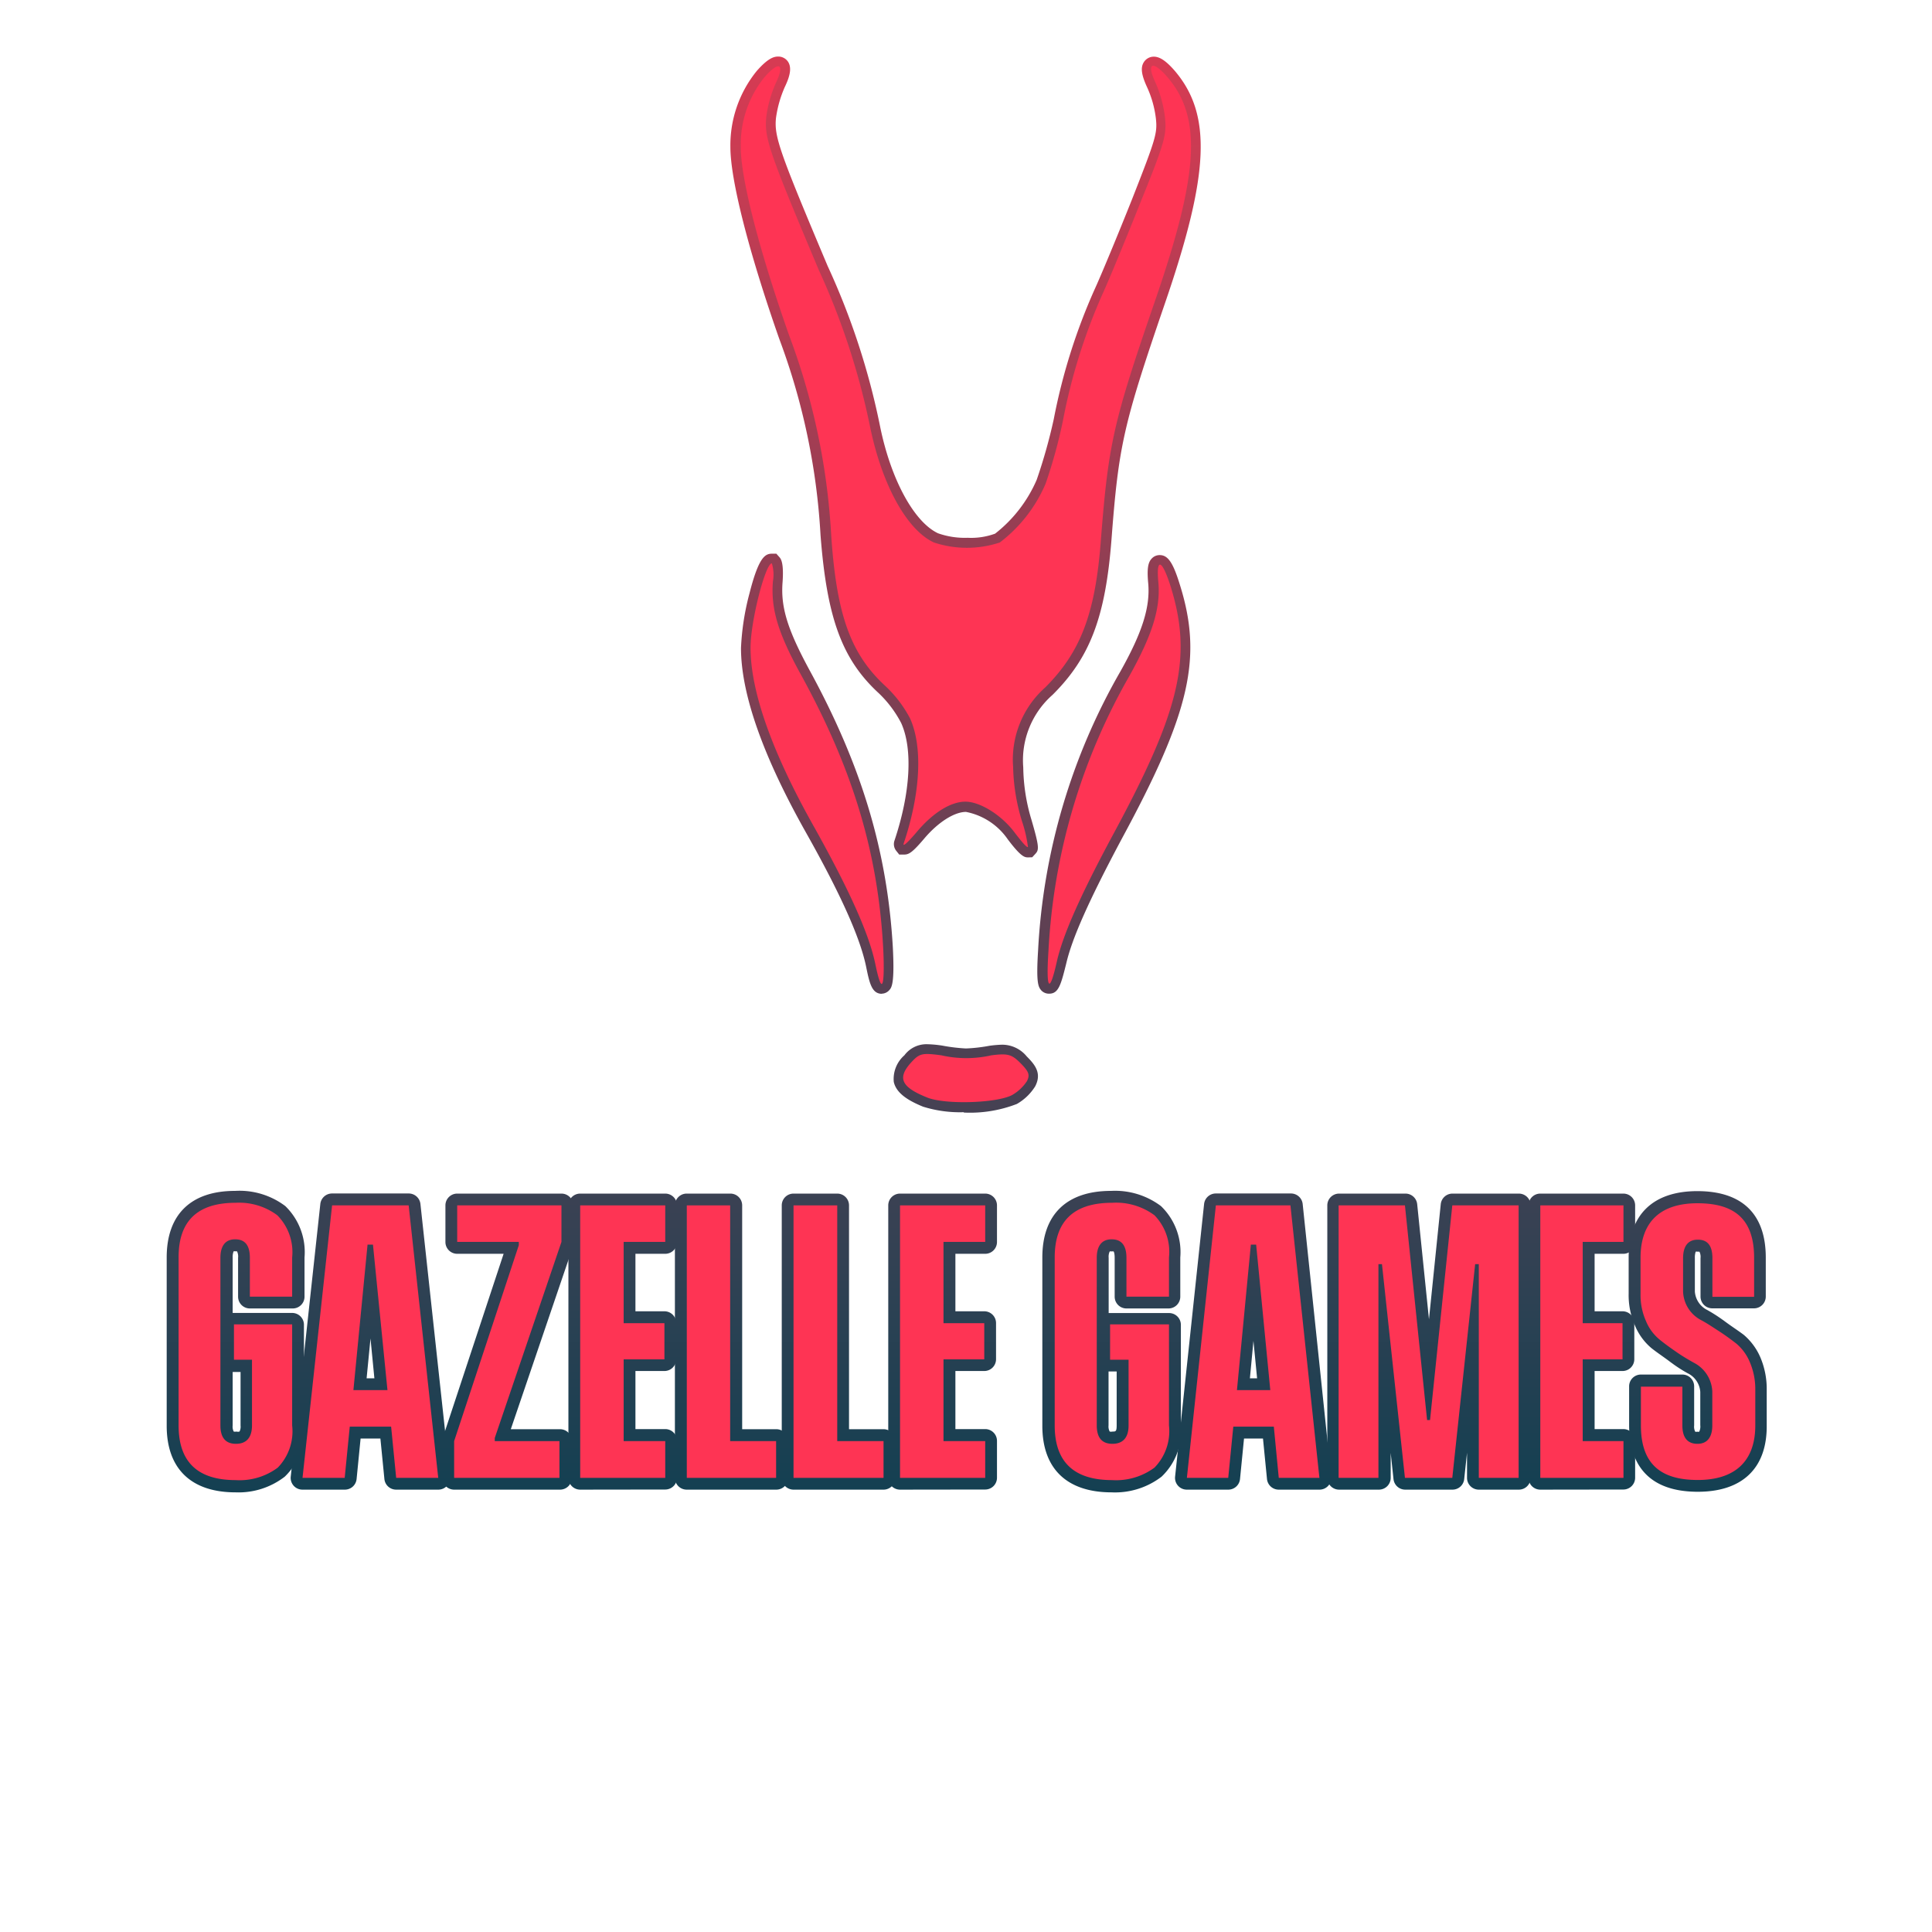 <svg id="Layer_1" data-name="Layer 1" xmlns="http://www.w3.org/2000/svg" xmlns:xlink="http://www.w3.org/1999/xlink" viewBox="0 0 164 164"><defs><style>.cls-1{fill:url(#linear-gradient);}.cls-2{fill:#fe3454;}.cls-3{fill:url(#linear-gradient-2);}.cls-4{fill:url(#linear-gradient-3);}.cls-5{fill:url(#linear-gradient-4);}.cls-6{fill:url(#linear-gradient-5);}.cls-7{fill:url(#linear-gradient-6);}.cls-8{fill:url(#linear-gradient-7);}.cls-9{fill:url(#linear-gradient-8);}.cls-10{fill:url(#linear-gradient-9);}.cls-11{fill:url(#linear-gradient-10);}.cls-12{fill:url(#linear-gradient-11);}.cls-13{fill:url(#linear-gradient-12);}.cls-14{fill:url(#linear-gradient-13);}</style><linearGradient id="linear-gradient" x1="19.96" y1="126.68" x2="19.96" y2="101.09" gradientUnits="userSpaceOnUse"><stop offset="0" stop-color="#144052"/><stop offset="1" stop-color="#3b4153"/></linearGradient><linearGradient id="linear-gradient-2" x1="31.44" y1="126.45" x2="31.44" y2="101.31" xlink:href="#linear-gradient"/><linearGradient id="linear-gradient-3" x1="43.1" y1="126.45" x2="43.1" y2="101.31" xlink:href="#linear-gradient"/><linearGradient id="linear-gradient-4" x1="52.86" y1="126.45" x2="52.86" y2="101.31" xlink:href="#linear-gradient"/><linearGradient id="linear-gradient-5" x1="62.09" y1="126.45" x2="62.09" y2="101.31" xlink:href="#linear-gradient"/><linearGradient id="linear-gradient-6" x1="71.18" y1="126.45" x2="71.18" y2="101.31" xlink:href="#linear-gradient"/><linearGradient id="linear-gradient-7" x1="80.01" y1="126.45" x2="80.01" y2="101.31" xlink:href="#linear-gradient"/><linearGradient id="linear-gradient-8" x1="94.36" y1="126.68" x2="94.36" y2="101.09" xlink:href="#linear-gradient"/><linearGradient id="linear-gradient-9" x1="106.4" y1="126.45" x2="106.4" y2="101.31" xlink:href="#linear-gradient"/><linearGradient id="linear-gradient-10" x1="121.27" y1="126.45" x2="121.27" y2="101.31" xlink:href="#linear-gradient"/><linearGradient id="linear-gradient-11" x1="134.28" y1="126.45" x2="134.28" y2="101.31" xlink:href="#linear-gradient"/><linearGradient id="linear-gradient-12" x1="144.12" y1="126.63" x2="144.12" y2="101.13" xlink:href="#linear-gradient"/><linearGradient id="linear-gradient-13" x1="81.94" y1="94.41" x2="81.94" y2="4.79" gradientUnits="userSpaceOnUse"><stop offset="0" stop-color="#454153"/><stop offset="1" stop-color="#d73b53"/></linearGradient></defs><title>logobgsmall33</title><path class="cls-1" d="M20,126.68c-3.77,0-5.85-2-5.85-5.65V106.74c0-3.65,2.06-5.65,5.8-5.65a6.46,6.46,0,0,1,4.27,1.29,5.45,5.45,0,0,1,1.63,4.36v3.33a1,1,0,0,1-1,1H21.21a1,1,0,0,1-1-1v-3.3a1,1,0,0,0-.09-.55H20a.92.92,0,0,0-.17,0,1.38,1.38,0,0,0-.08.54v4.69H24.8a1,1,0,0,1,1,1V121a5.37,5.37,0,0,1-1.63,4.35A6.41,6.41,0,0,1,20,126.68Zm-.16-5.16a.65.65,0,0,0,.23,0,.55.55,0,0,0,.26,0,.9.9,0,0,0,.09-.51v-4.55h-.67V121a.92.92,0,0,0,.09.52Z"/><path class="cls-2" d="M23.54,103.16A5.42,5.42,0,0,0,20,102.1q-4.85,0-4.84,4.64V121q0,4.64,4.84,4.64a5.42,5.42,0,0,0,3.58-1.06A4.42,4.42,0,0,0,24.8,121v-8.58H19.86v3h1.53V121c0,1-.45,1.56-1.36,1.56S18.71,122,18.71,121V106.77c0-1,.41-1.57,1.25-1.57s1.25.52,1.25,1.57v3.3H24.8v-3.33A4.45,4.45,0,0,0,23.54,103.16Z"/><path class="cls-3" d="M33.63,126.45a1,1,0,0,1-1-.9l-.34-3.44H30.61l-.34,3.44a1,1,0,0,1-1,.9H25.68a1,1,0,0,1-.75-.33,1,1,0,0,1-.25-.78l2.51-23.13a1,1,0,0,1,1-.9h6.5a1,1,0,0,1,1,.9l2.51,23.13a1,1,0,0,1-.25.78,1,1,0,0,1-.75.33ZM31.78,117l-.33-3.38L31.12,117Z"/><path class="cls-2" d="M28.19,102.32l-2.51,23.13h3.58l.43-4.35H33.2l.43,4.35H37.2l-2.51-23.13ZM30,118l1.2-12.35h.46L32.89,118Z"/><path class="cls-4" d="M38.55,126.45a1,1,0,0,1-1-1v-3.13a1.12,1.12,0,0,1,.05-.31l5.15-15.58H38.81a1,1,0,0,1-1-1v-3.11a1,1,0,0,1,1-1h8.85a1,1,0,0,1,1,1v3.11a1.19,1.19,0,0,1,0,.32l-5.3,15.57h4.18a1,1,0,0,1,1,1v3.13a1,1,0,0,1-1,1Z"/><polygon class="cls-2" points="38.81 105.42 44.04 105.42 44.04 105.7 38.55 122.33 38.55 125.45 47.49 125.45 47.49 122.33 42 122.33 42 122.06 47.66 105.42 47.66 102.32 38.81 102.32 38.81 105.42"/><path class="cls-5" d="M49.25,126.45a1,1,0,0,1-1-1V102.32a1,1,0,0,1,1-1h7.22a1,1,0,0,1,1,1v3.11a1,1,0,0,1-1,1H53.94v4.88H56.4a1,1,0,0,1,1,1v3.07a1,1,0,0,1-1,1H53.94v4.93h2.53a1,1,0,0,1,1,1v3.13a1,1,0,0,1-1,1Z"/><polygon class="cls-2" points="49.25 125.45 56.47 125.45 56.47 122.33 52.94 122.33 52.94 115.39 56.4 115.39 56.4 112.32 52.94 112.32 52.94 105.42 56.47 105.42 56.47 102.32 49.25 102.32 49.25 125.45"/><path class="cls-6" d="M58.29,126.45a1,1,0,0,1-1-1V102.32a1,1,0,0,1,1-1H62a1,1,0,0,1,1,1v19h2.9a1,1,0,0,1,1,1v3.13a1,1,0,0,1-1,1Z"/><polygon class="cls-2" points="61.98 102.32 58.3 102.32 58.3 125.45 65.88 125.45 65.88 122.33 61.98 122.33 61.98 102.32"/><path class="cls-7" d="M67.36,126.45a1,1,0,0,1-1-1V102.32a1,1,0,0,1,1-1h3.71a1,1,0,0,1,1,1v19H75a1,1,0,0,1,1,1v3.13a1,1,0,0,1-1,1Z"/><polygon class="cls-2" points="71.07 102.32 67.36 102.32 67.36 125.45 75 125.45 75 122.33 71.07 122.33 71.07 102.32"/><path class="cls-8" d="M76.4,126.45a1,1,0,0,1-1-1V102.32a1,1,0,0,1,1-1h7.23a1,1,0,0,1,1,1v3.11a1,1,0,0,1-1,1H81.1v4.88h2.45a1,1,0,0,1,1,1v3.07a1,1,0,0,1-1,1H81.1v4.93h2.53a1,1,0,0,1,1,1v3.13a1,1,0,0,1-1,1Z"/><polygon class="cls-2" points="76.4 125.45 83.63 125.45 83.63 122.33 80.09 122.33 80.09 115.39 83.55 115.39 83.55 112.32 80.09 112.32 80.09 105.42 83.63 105.42 83.63 102.32 76.4 102.32 76.4 125.45"/><path class="cls-9" d="M94.36,126.68c-3.79,0-5.88-2-5.88-5.65V106.74c0-3.65,2.07-5.65,5.83-5.65h0a6.48,6.48,0,0,1,4.24,1.29,5.42,5.42,0,0,1,1.64,4.36v3.33a1,1,0,0,1-1,1H95.62a1,1,0,0,1-1-1v-3.3c0-.43-.09-.54-.09-.54h0a.55.55,0,0,0-.16,0,.68.68,0,0,0-.17,0,1.05,1.05,0,0,0-.09.54v4.69h5.13a1,1,0,0,1,1,1V121a5.34,5.34,0,0,1-1.64,4.35A6.49,6.49,0,0,1,94.36,126.68ZM94.1,121a.9.9,0,0,0,.1.52.52.52,0,0,0,.23,0c.28,0,.36,0,.36-.55v-4.55H94.1Z"/><path class="cls-2" d="M98,103.16a5.48,5.48,0,0,0-3.6-1.06q-4.87,0-4.87,4.64V121q0,4.64,4.87,4.64a5.48,5.48,0,0,0,3.6-1.06A4.43,4.43,0,0,0,99.23,121v-8.58h-5v3H95.8V121c0,1-.45,1.56-1.37,1.56S93.1,122,93.1,121V106.77c0-1,.42-1.57,1.26-1.57s1.26.52,1.26,1.57v3.3h3.61v-3.33A4.45,4.45,0,0,0,98,103.16Z"/><path class="cls-10" d="M108.55,126.45a1,1,0,0,1-1-.9l-.34-3.44H105.6l-.34,3.44a1,1,0,0,1-1,.9h-3.51a1,1,0,0,1-.75-.33,1,1,0,0,1-.25-.78l2.46-23.13a1,1,0,0,1,1-.9h6.37a1,1,0,0,1,1,.9L113,125.34a1,1,0,0,1-.25.78,1,1,0,0,1-.75.33ZM106.71,117l-.31-3.18-.3,3.18Z"/><path class="cls-2" d="M103.21,102.32l-2.46,23.13h3.51l.43-4.35h3.44l.42,4.35H112l-2.46-23.13ZM105,118l1.18-12.35h.45l1.2,12.35Z"/><path class="cls-11" d="M125.53,126.45a1,1,0,0,1-1-1v-2.13l-.24,2.24a1,1,0,0,1-1,.89h-4a1,1,0,0,1-1-.89l-.24-2.23v2.12a1,1,0,0,1-1,1h-3.38a1,1,0,0,1-1-1V102.32a1,1,0,0,1,1-1h5.63a1,1,0,0,1,1,.9l1,9.77,1-9.77a1,1,0,0,1,1-.9h5.63a1,1,0,0,1,1,1v23.13a1,1,0,0,1-1,1Z"/><polygon class="cls-2" points="121.39 120.54 121.14 120.54 119.26 102.32 113.63 102.32 113.63 125.45 117.01 125.45 117.01 107.31 117.31 107.31 119.26 125.45 123.28 125.45 125.22 107.31 125.53 107.31 125.53 125.45 128.91 125.45 128.91 102.32 123.28 102.32 121.39 120.54"/><path class="cls-12" d="M130.75,126.45a1,1,0,0,1-1-1V102.32a1,1,0,0,1,1-1h7.05a1,1,0,0,1,1,1v3.11a1,1,0,0,1-1,1h-2.44v4.88h2.37a1,1,0,0,1,1,1v3.07a1,1,0,0,1-1,1h-2.37v4.93h2.44a1,1,0,0,1,1,1v3.13a1,1,0,0,1-1,1Z"/><polygon class="cls-2" points="130.75 125.45 137.81 125.45 137.81 122.33 134.35 122.33 134.35 115.39 137.73 115.39 137.73 112.32 134.35 112.32 134.35 105.42 137.81 105.42 137.81 102.32 130.75 102.32 130.75 125.45"/><path class="cls-13" d="M144.12,126.63c-4.82,0-5.83-3.06-5.83-5.63v-3.32a1,1,0,0,1,1-1h3.52a1,1,0,0,1,1,1V121a.94.94,0,0,0,.09.53h0a.38.38,0,0,0,.18,0,.29.29,0,0,0,.16,0,1,1,0,0,0,.09-.55v-2.82a1.9,1.9,0,0,0-1.07-1.59c-.51-.28-1-.6-1.53-1s-1.05-.74-1.53-1.12a5,5,0,0,1-1.41-1.92,6.41,6.41,0,0,1-.54-2.72v-3.06c0-3.64,2.07-5.64,5.83-5.64s5.81,1.9,5.81,5.64v3.31a1,1,0,0,1-1,1h-3.54a1,1,0,0,1-1-1V106.8a1,1,0,0,0-.09-.55h-.15a.45.45,0,0,0-.17,0,1.6,1.6,0,0,0-.07.54v2.84a1.9,1.9,0,0,0,1.05,1.57c.45.25.93.55,1.54,1s1,.69,1.55,1.1a5.21,5.21,0,0,1,1.42,1.92,6.85,6.85,0,0,1,.54,2.75V121C150,124.63,147.9,126.63,144.12,126.63Z"/><path class="cls-2" d="M148.53,115.61a4.16,4.16,0,0,0-1.13-1.55c-.45-.35-.94-.71-1.48-1.06s-1-.66-1.48-.92a2.85,2.85,0,0,1-1.57-2.44V106.8c0-1,.41-1.57,1.25-1.57s1.24.52,1.24,1.57v3.28h3.54v-3.31c0-3.32-1.7-4.63-4.81-4.63s-4.83,1.55-4.83,4.63v3.06a5.41,5.41,0,0,0,.46,2.31,4,4,0,0,0,1.13,1.55c.45.37.94.72,1.46,1.08s1,.64,1.46.9a2.88,2.88,0,0,1,1.58,2.46V121c0,1-.43,1.56-1.26,1.56s-1.28-.51-1.28-1.56v-3.29h-3.52V121c0,3.31,1.72,4.63,4.83,4.63S149,124.08,149,121v-3.07A5.82,5.82,0,0,0,148.53,115.61Z"/><path class="cls-14" d="M81.83,94.41a10.49,10.49,0,0,1-3.48-.47c-1.09-.45-2.25-1.06-2.48-2.1a2.67,2.67,0,0,1,.9-2.26,2.33,2.33,0,0,1,1.93-.94,9.54,9.54,0,0,1,1.3.12A14.9,14.9,0,0,0,82,89a13.78,13.78,0,0,0,2-.23,9.59,9.59,0,0,1,1.07-.09,2.7,2.7,0,0,1,2.09,1c.71.71,1.29,1.43.71,2.54a4.42,4.42,0,0,1-1.55,1.49,11,11,0,0,1-4.52.73Zm-7-10.06a.88.88,0,0,0,.64-.28c.21-.23.48-.51.32-3.64-.47-8.18-2.65-15.44-7.07-23.54-1.88-3.47-2.46-5.36-2.29-7.48.12-1.7-.16-2-.29-2.14L65.9,47h-.36c-.58,0-1.13.26-1.92,3.37A21.62,21.62,0,0,0,62.9,55c0,3.91,1.87,9.21,5.56,15.75C71.41,76,73,79.59,73.51,82c.29,1.42.48,2.36,1.35,2.36Zm14.23,0c.8,0,1-.76,1.46-2.61.5-2.12,1.9-5.28,4.71-10.55,5.81-10.74,6.87-15.39,4.91-21.6-.57-1.84-1-2.47-1.7-2.47a.91.91,0,0,0-.69.31c-.27.3-.41.76-.28,2.11.17,2-.51,4.15-2.35,7.43a52.94,52.94,0,0,0-7,23.7c-.17,2.72,0,3.09.27,3.4a.88.88,0,0,0,.64.28ZM87.62,72.77l.25-.27c.33-.35.38-.55-.34-3a16,16,0,0,1-.67-4.36,7.4,7.4,0,0,1,2.49-6.16c3.19-3.17,4.49-6.62,5-13.18.61-8,1-9.72,4.52-20,3.82-11.1,4-16.09.85-19.79-.73-.84-1.27-1.2-1.78-1.2a1,1,0,0,0-.84.46c-.3.46-.21,1.09.27,2.13a8.91,8.91,0,0,1,.75,2.67c.13,1.23,0,1.69-2,6.78-1.27,3.19-2.68,6.58-3.21,7.73a50.21,50.21,0,0,0-3.46,11A45.5,45.5,0,0,1,88,40.73a11.66,11.66,0,0,1-3.53,4.57,5.93,5.93,0,0,1-2.33.35,6.84,6.84,0,0,1-2.51-.38c-2-.93-4-4.5-4.93-9.11a61.42,61.42,0,0,0-4.44-13.57c-4.1-9.72-4.55-11-4.39-12.57a9.77,9.77,0,0,1,.76-2.66c.48-1,.56-1.65.27-2.11a1,1,0,0,0-.84-.45c-.37,0-.87.14-1.82,1.22A10,10,0,0,0,62,12.48c0,2.79,1.55,8.87,4.15,16.29A56.36,56.36,0,0,1,69.65,45.4c.54,7.05,1.82,10.56,4.93,13.43a9.6,9.6,0,0,1,1.92,2.55c1,2.22.78,5.95-.58,10l0,0a.92.92,0,0,0,.14.82l.27.34h.42c.41,0,.71-.19,1.69-1.34C79.61,69.81,81,68.92,82,68.92a5.6,5.6,0,0,1,3.54,2.32c1.16,1.54,1.45,1.54,1.75,1.54Z"/><path class="cls-2" d="M84.16,89.58a9.57,9.57,0,0,1-4.26,0c-1.6-.21-1.84-.17-2.52.57-1.23,1.33-.92,2.11,1.29,3,1.5.64,6,.5,7.27-.21a3.74,3.74,0,0,0,1.23-1.16c.27-.53.18-.81-.56-1.55S85.54,89.41,84.16,89.58Z"/><path class="cls-2" d="M68,57.29c-2-3.62-2.57-5.65-2.39-7.94a3.29,3.29,0,0,0-.09-1.53c-.55,0-1.81,4.92-1.81,7.15,0,3.75,1.84,8.93,5.46,15.34,3.07,5.51,4.62,9.06,5.13,11.51.71,3.43.79,1,.67-1.35C74.53,72.4,72.41,65.33,68,57.29Z"/><path class="cls-2" d="M98.33,49.45c.19,2.19-.52,4.45-2.45,7.91A52.4,52.4,0,0,0,89,80.71c-.22,3.38.09,3.72.73.83.53-2.26,2-5.58,4.79-10.76,5.67-10.5,6.72-15,4.85-21C98.64,47.46,98.12,47.29,98.33,49.45Z"/><path class="cls-2" d="M98.06,25.5c3.71-10.79,4-15.54,1-19-1.23-1.4-1.75-1.16-1,.46a10.44,10.44,0,0,1,.83,3c.15,1.46,0,2.09-2.06,7.17-1.23,3.09-2.67,6.58-3.22,7.78A48.94,48.94,0,0,0,90.23,35.7a43,43,0,0,1-1.47,5.35,12.35,12.35,0,0,1-3.89,5,8.9,8.9,0,0,1-5.59,0C77,45,74.9,41.22,73.88,36.33A61.39,61.39,0,0,0,69.5,22.91c-4.21-10-4.64-11.22-4.45-13A10.2,10.2,0,0,1,65.88,7c.76-1.62.24-1.86-1-.43a9.09,9.09,0,0,0-2,5.91c0,2.66,1.53,8.67,4.11,16a57.08,57.08,0,0,1,3.56,16.84C71,52.18,72.2,55.5,75.14,58.22A10.34,10.34,0,0,1,77.26,61c1.07,2.4.89,6.31-.55,10.6-.1.33.36-.1,1.07-.93,1.38-1.66,2.91-2.62,4.17-2.62s3.1,1.16,4.2,2.65c.56.73,1,1.26,1.11,1.2a11.54,11.54,0,0,0-.52-2.23A16.74,16.74,0,0,1,86,65.1a8.19,8.19,0,0,1,2.73-6.75c3-3,4.27-6.27,4.73-12.65C94.1,37.63,94.5,35.83,98.06,25.5Z"/></svg>